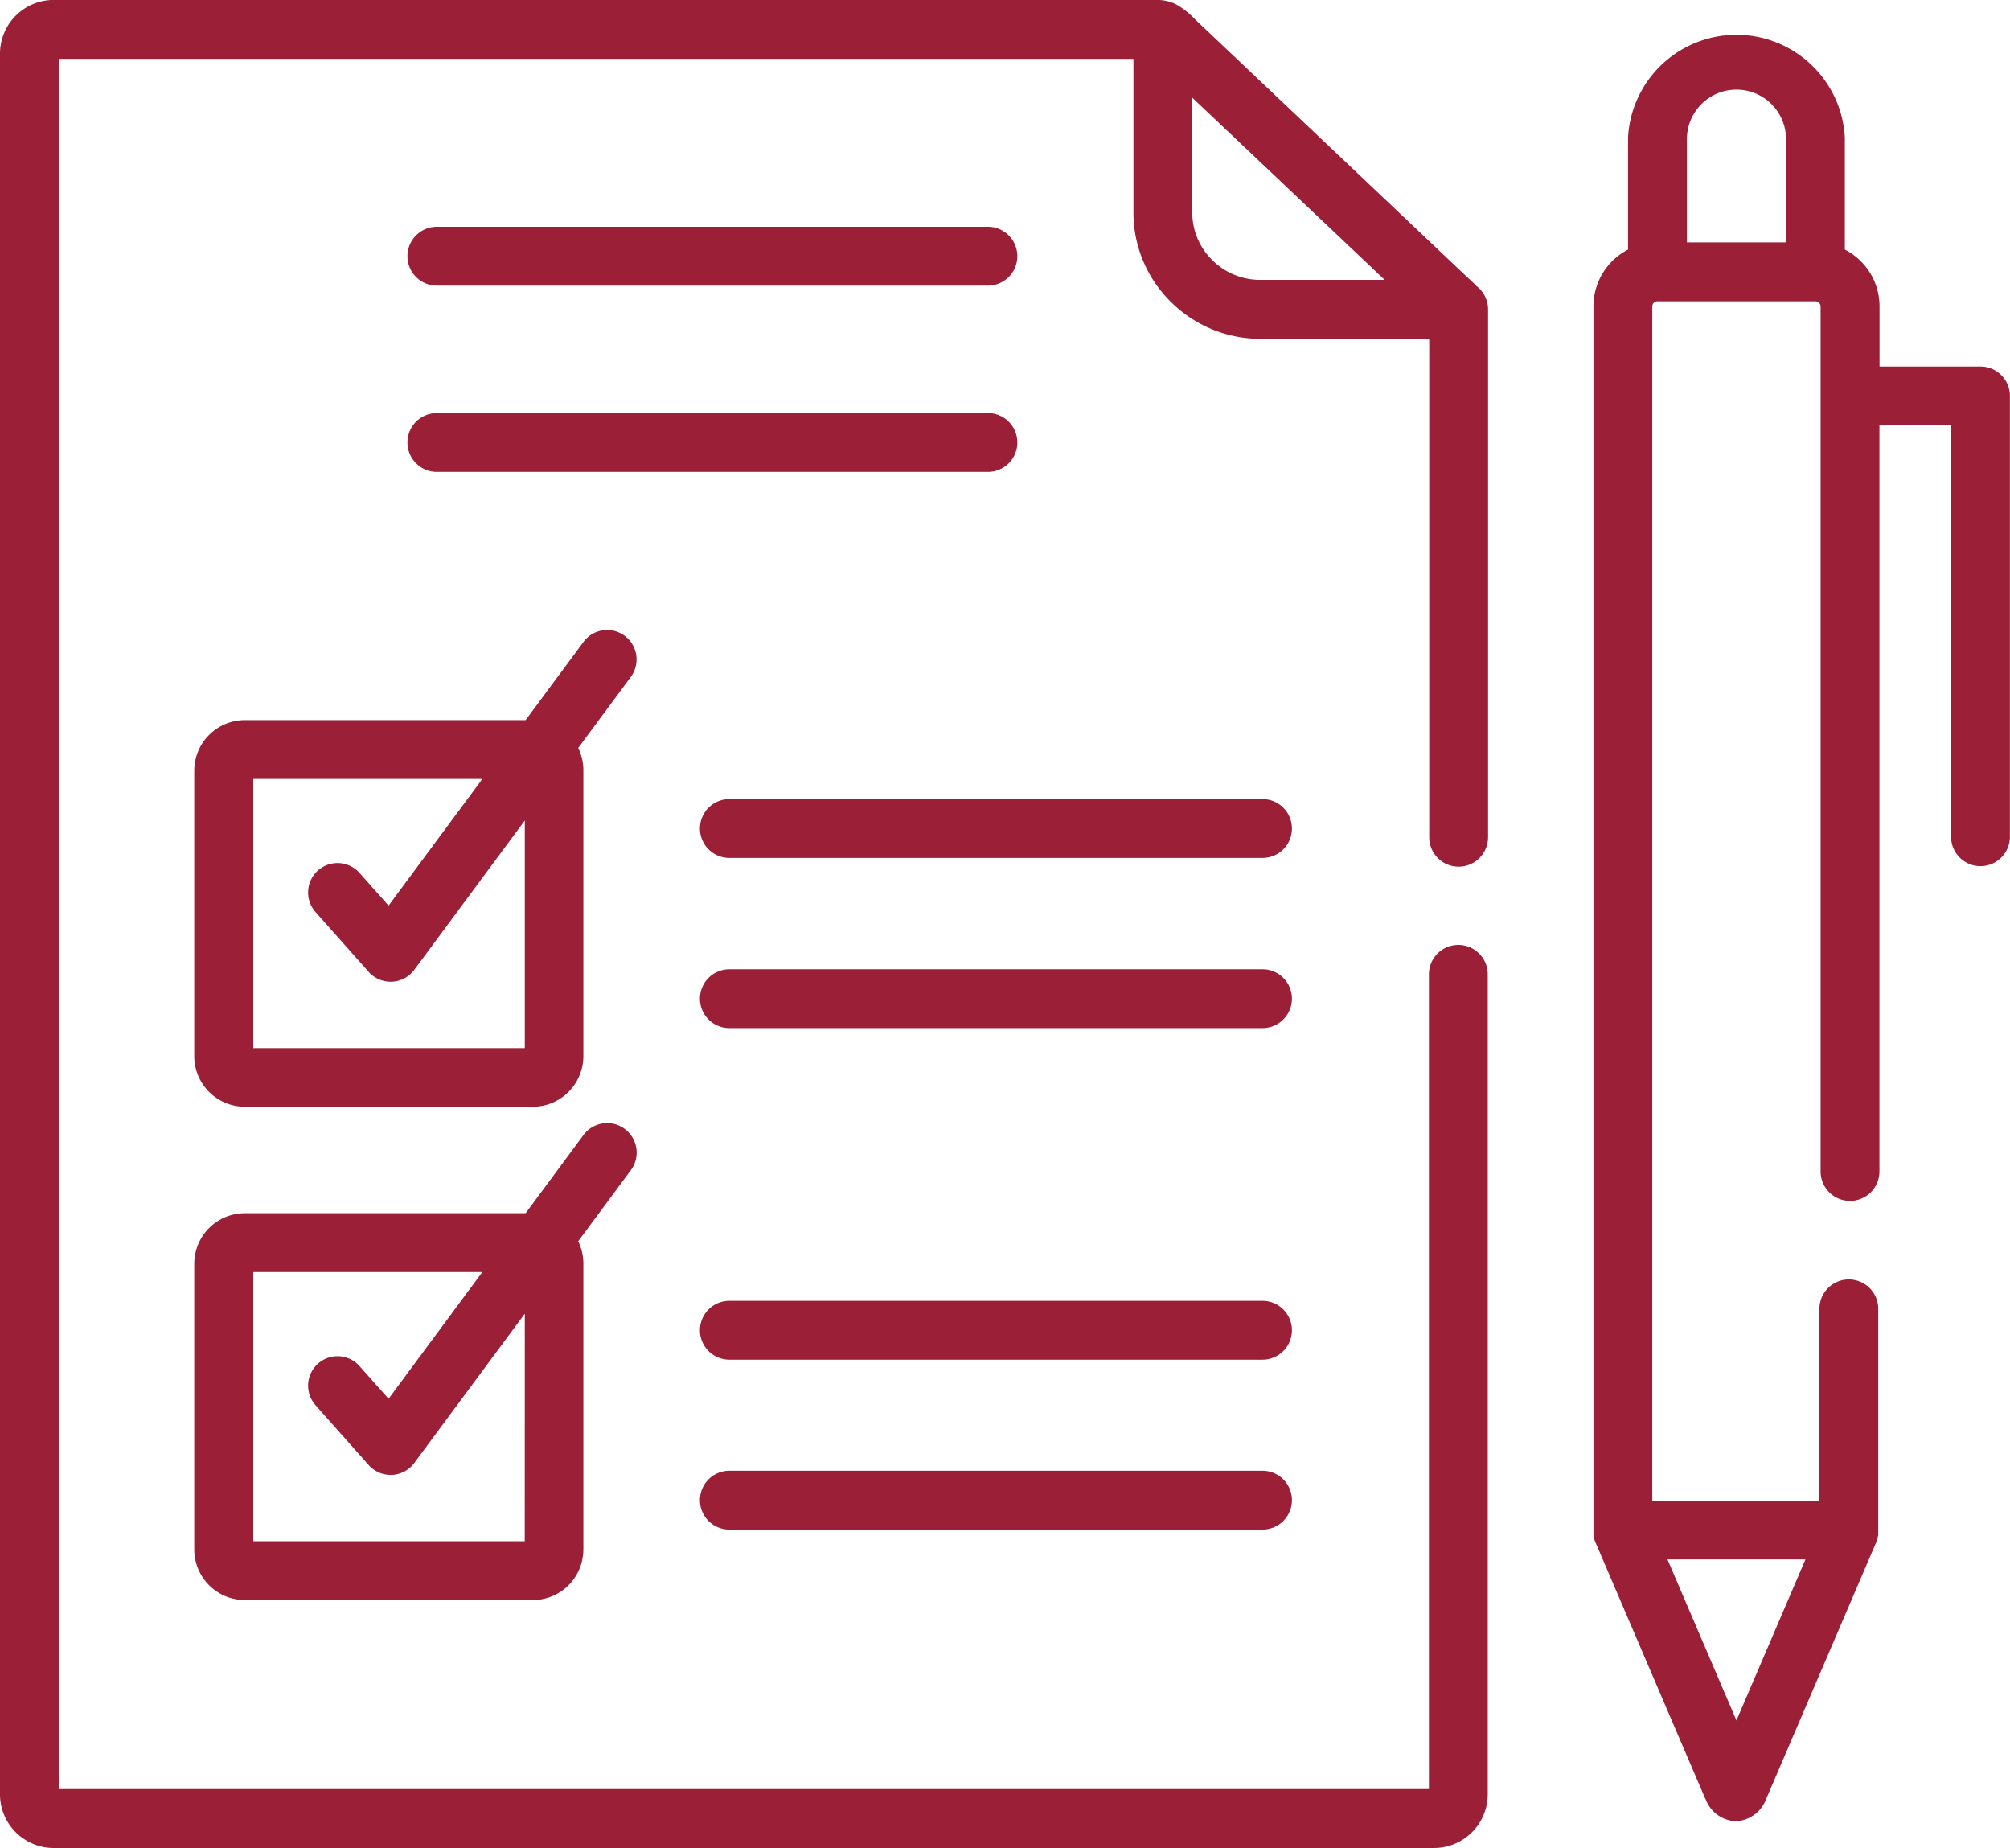 <svg xmlns="http://www.w3.org/2000/svg" width="38.883" height="35.741" viewBox="0 0 38.883 35.741">
  <g id="lista-de-tareas" transform="translate(0 -20.687)">
    <path id="Trazado_722153" data-name="Trazado 722153" d="M28.564,26.221c-.042-.046-.086-.087-.127-.125l-.1-.092L23.191,21.13l-.076-.073a1.653,1.653,0,0,0-.335-.27.571.571,0,0,0-.06-.031.827.827,0,0,0-.346-.07H1.039A1.039,1.039,0,0,0,0,21.723V55.392a1.039,1.039,0,0,0,1.039,1.036h26.7a1.04,1.04,0,0,0,1.041-1.036V39.531a.569.569,0,1,0-1.138,0V55.289H1.138V21.825H21.926l0,2.967a2.417,2.417,0,0,0,.714,1.723,2.45,2.45,0,0,0,1.746.725h3.262v9.64a.569.569,0,0,0,1.138,0V26.671a.568.568,0,0,0-.221-.45Zm-5.119-.51a1.287,1.287,0,0,1-.381-.917V22.576L26.787,26.1h-2.4A1.319,1.319,0,0,1,23.444,25.711Z" fill="#9b1f36"/>
    <path id="Trazado_722154" data-name="Trazado 722154" d="M115.581,126.456a.569.569,0,0,0-.569-.569h-10.66a.569.569,0,1,0,0,1.138h10.66A.569.569,0,0,0,115.581,126.456Z" transform="translate(-95.901 -97.211)" fill="#9b1f36"/>
    <path id="Trazado_722155" data-name="Trazado 722155" d="M104.352,79.584h10.66a.569.569,0,0,0,0-1.138h-10.66a.569.569,0,1,0,0,1.138Z" transform="translate(-95.901 -53.373)" fill="#9b1f36"/>
    <path id="Trazado_722156" data-name="Trazado 722156" d="M189.179,267.5H178.865a.569.569,0,1,0,0,1.138h10.314a.569.569,0,1,0,0-1.138Z" transform="translate(-164.756 -228.067)" fill="#9b1f36"/>
    <path id="Trazado_722157" data-name="Trazado 722157" d="M189.179,224.2H178.865a.569.569,0,0,0,0,1.138h10.314a.569.569,0,0,0,0-1.138Z" transform="translate(-164.756 -188.058)" fill="#9b1f36"/>
    <path id="Trazado_722158" data-name="Trazado 722158" d="M189.179,395.246H178.865a.569.569,0,1,0,0,1.138h10.314a.569.569,0,1,0,0-1.138Z" transform="translate(-164.756 -346.114)" fill="#9b1f36"/>
    <path id="Trazado_722159" data-name="Trazado 722159" d="M189.179,351.977H178.865a.569.569,0,0,0,0,1.138h10.314a.569.569,0,0,0,0-1.138Z" transform="translate(-164.756 -306.131)" fill="#9b1f36"/>
    <path id="Trazado_722160" data-name="Trazado 722160" d="M57.855,181.27a.569.569,0,0,0-.8.119l-1.118,1.51h-5.43a.98.98,0,0,0-.98.977V189.4a.98.98,0,0,0,.98.977h5.567a.98.98,0,0,0,.98-.977v-5.528a.967.967,0,0,0-.1-.434l1.019-1.376A.569.569,0,0,0,57.855,181.27Zm-1.935,7.973H50.669v-5.206H55.1l-1.814,2.45-.562-.632a.569.569,0,0,0-.851.756l1.027,1.157a.569.569,0,0,0,.426.191h.025a.569.569,0,0,0,.432-.23l2.138-2.888v4.4Z" transform="translate(-45.769 -148.285)" fill="#9b1f36"/>
    <path id="Trazado_722161" data-name="Trazado 722161" d="M57.855,306.847a.569.569,0,0,0-.8.119l-1.118,1.51h-5.43a.98.98,0,0,0-.98.977v5.528a.98.98,0,0,0,.98.977h5.567a.98.98,0,0,0,.98-.977v-5.528a.967.967,0,0,0-.1-.434l1.019-1.376A.569.569,0,0,0,57.855,306.847ZM55.92,314.82H50.669v-5.206H55.1l-1.814,2.451-.562-.632a.569.569,0,0,0-.851.756l1.027,1.157a.569.569,0,0,0,.426.191h.025a.569.569,0,0,0,.432-.23l2.138-2.888Z" transform="translate(-45.769 -264.325)" fill="#9b1f36"/>
    <path id="Trazado_722162" data-name="Trazado 722162" d="M413.381,34.774h-1.955V33.607a1.233,1.233,0,0,0-.671-1.094V30.347a2.1,2.1,0,0,0-4.194,0v2.166a1.233,1.233,0,0,0-.669,1.094v23.67s0,.007,0,.011,0,.015,0,.023,0,.029,0,.044l0,.021q0,.025.011.049l0,.014a.578.578,0,0,0,.022.063l2.118,4.944q.008.019.018.038l.007.014a.651.651,0,0,0,.577.411h.009a.657.657,0,0,0,.582-.439l.011-.023,2.12-4.944a.566.566,0,0,0,.023-.064l0-.014c0-.016.008-.033.011-.049s0-.014,0-.021,0-.029,0-.044,0-.015,0-.022,0-.007,0-.011V53a.569.569,0,1,0-1.138,0v3.713H407.03v-23.1a.1.1,0,0,1,.1-.1h3.056a.1.1,0,0,1,.1.1V50.343a.569.569,0,0,0,1.138,0V35.913h1.386v7.956a.569.569,0,0,0,1.138,0V35.343a.569.569,0,0,0-.569-.569Zm-3.388,23.072-1.335,3.114-1.334-3.114ZM407.7,32.374V30.347a.959.959,0,0,1,1.917,0v2.027H407.7Z" transform="translate(-375.067 -6.999)" fill="#9b1f36"/>
  </g>
</svg>
